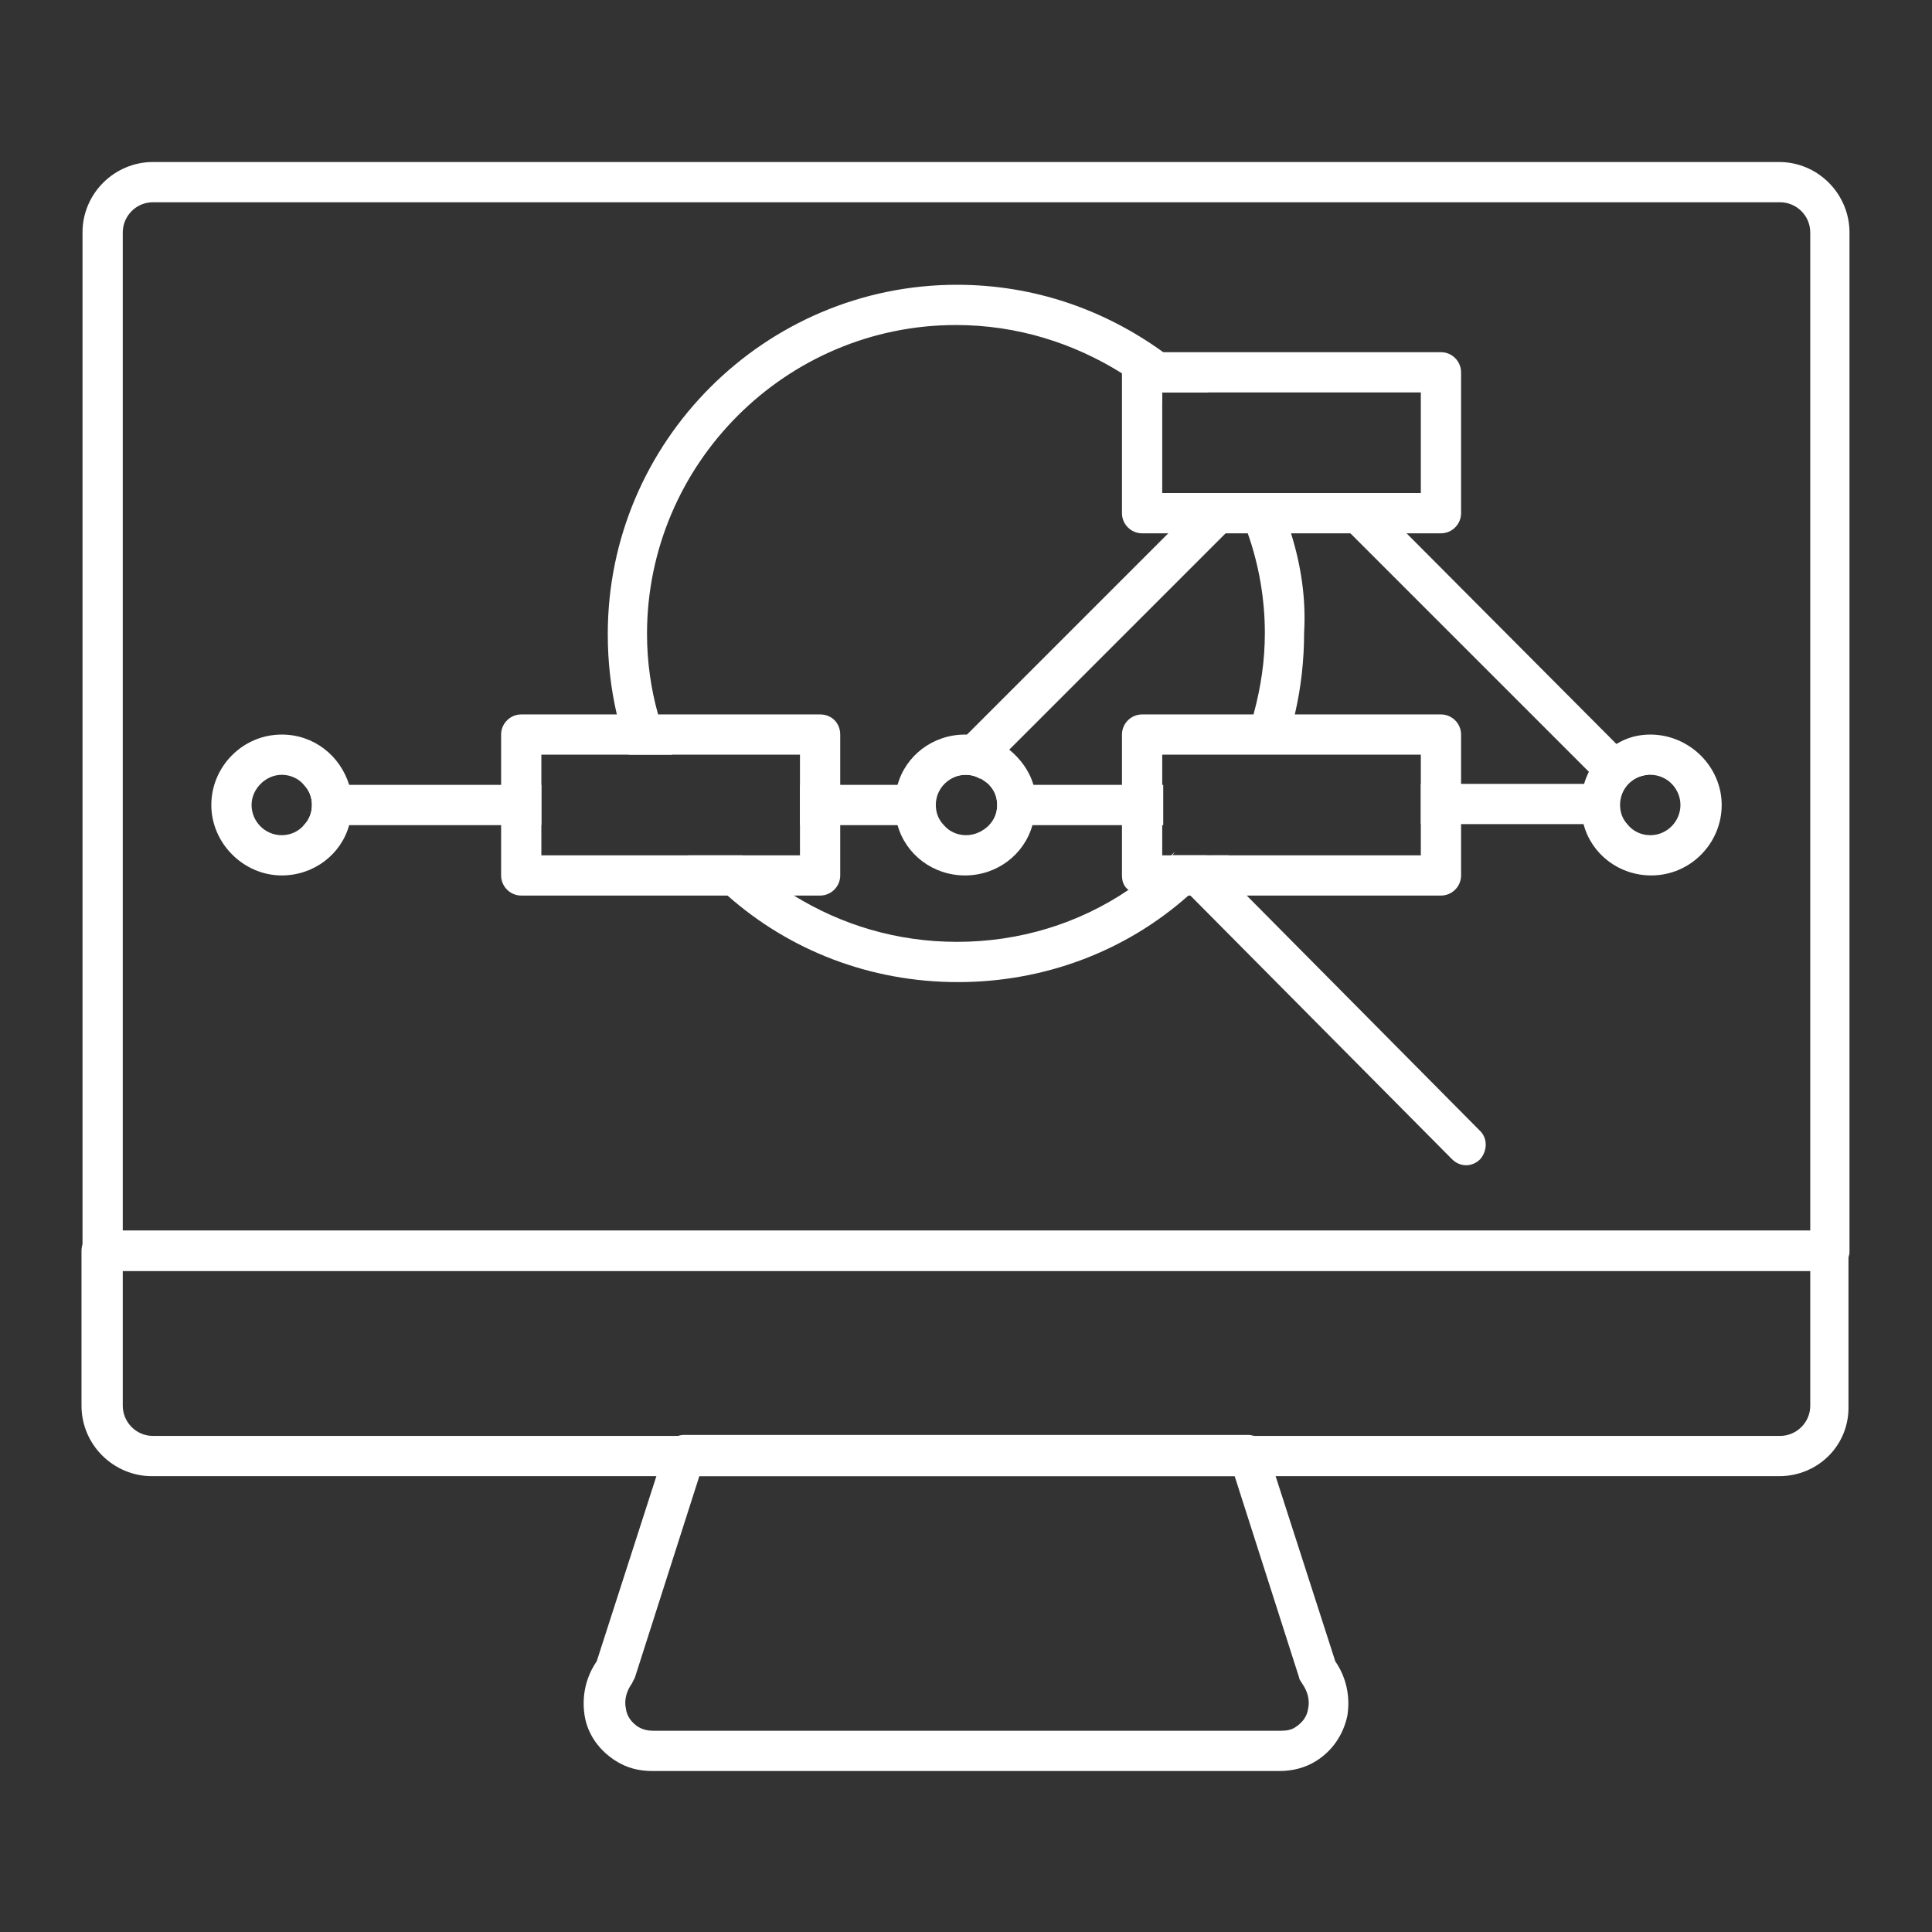 <?xml version="1.0" encoding="utf-8"?>
<!-- Generator: Adobe Illustrator 27.7.0, SVG Export Plug-In . SVG Version: 6.00 Build 0)  -->
<svg version="1.1" id="Security_Networking" xmlns="http://www.w3.org/2000/svg" xmlns:xlink="http://www.w3.org/1999/xlink"
	 x="0px" y="0px" viewBox="0 0 192 192" style="enable-background:new 0 0 192 192;" xml:space="preserve">
<rect x="0" y="0" width="192" height="192" fill="#333333" stroke="none"/>
<style type="text/css">
	.st0{fill:#FFFFFF;}
</style>
<path class="st0" d="M176.8,16.1H15.2c-3.8,0-7,3.1-7,7v101.2c0,1.1,0.9,2,2,2h171.6c1,0,1.9-0.8,2-1.8c0-0.1,0-0.1,0-0.2V23.1
	C183.8,19.3,180.7,16.1,176.8,16.1z M12.2,122.3V23.1c0-1.6,1.3-3,3-3h161.7c1.6,0,3,1.3,3,3v99.2H12.2z"/>
<path class="st0" d="M176.8,146.7H15.1c-3.8,0-7-3.1-7-7v-15.4c0-1.1,0.9-2,2-2h171.6c1.1,0,2,0.9,2,2v15.4
	C183.8,143.6,180.7,146.7,176.8,146.7z M12.2,126.3v13.4c0,1.6,1.3,3,3,3h161.7c1.6,0,3-1.3,3-3v-13.4H12.2z"/>
<path class="st0" d="M127.2,176H64.8c-1.3,0-2.5-0.3-3.6-1c-1.6-1-2.8-2.6-3.1-4.5c-0.3-1.9,0.1-3.8,1.2-5.4l6.8-21.1
	c0.3-0.8,1-1.4,1.9-1.4h56c0.9,0,1.6,0.6,1.9,1.4l6.8,21.1c1.1,1.6,1.5,3.5,1.2,5.4c-0.4,1.9-1.5,3.5-3.1,4.5
	C129.7,175.7,128.4,176,127.2,176L127.2,176z M69.5,146.7l-6.4,20c-0.1,0.2-0.2,0.4-0.3,0.6c-0.5,0.7-0.8,1.6-0.6,2.5
	c0.1,0.8,0.6,1.4,1.2,1.8c0.5,0.3,1,0.4,1.5,0.4h62.4c0.6,0,1.1-0.1,1.5-0.4c0.6-0.4,1.1-1,1.2-1.8c0.2-0.9-0.1-1.8-0.6-2.5
	c-0.1-0.2-0.3-0.4-0.3-0.6l-6.4-20H69.5L69.5,146.7z"/>
<path class="st0" d="M122.4,49c0.2,0.3,0.3,0.7,0.5,1c0,0.1,0.1,0.2,0.1,0.3c0.2,0.3,0.3,0.7,0.4,1l2.3-2.3H122.4z M122.4,49
	c0.2,0.3,0.3,0.7,0.5,1c0,0.1,0.1,0.2,0.1,0.3c0.2,0.3,0.3,0.7,0.4,1l2.3-2.3H122.4z M163.8,77l-3.2-3.1L135.8,49h-5.6l4,4
	l23.6,23.6v0l1.3,1.3h-17.9v4h20.5c-0.5-0.5-0.8-1.2-0.8-2C161,78.4,162.2,77.1,163.8,77z M120.1,49l-4,4l-20,20l-5,5H79.5v4h14.2
	c-0.5-0.5-0.8-1.2-0.8-2c0-1.7,1.4-3,3-3c0.5,0,1,0.1,1.5,0.4l2.9-2.9L125.8,49H120.1z M98.3,78c0.5,0.5,0.8,1.2,0.8,2
	s-0.3,1.5-0.8,2h17.3v-4H98.3z M122.4,49c0.2,0.3,0.3,0.7,0.5,1c0,0.1,0.1,0.2,0.1,0.3c0.2,0.3,0.3,0.7,0.4,1l2.3-2.3H122.4z
	 M30.2,78c0.5,0.5,0.8,1.2,0.8,2s-0.3,1.5-0.8,2h23.6v-4H30.2z M122.4,49c0.2,0.3,0.3,0.7,0.5,1c0,0.1,0.1,0.2,0.1,0.3
	c0.2,0.3,0.3,0.7,0.4,1l2.3-2.3H122.4z"/>
<path class="st0" d="M81.5,71H51.8c-1.1,0-2,0.9-2,2V87c0,1.1,0.9,2,2,2h29.7c1.1,0,2-0.9,2-2V73C83.5,71.9,82.7,71,81.5,71z
	 M79.5,85H53.8V75h25.7V85z"/>
<path class="st0" d="M143.2,71h-29.7c-1.1,0-2,0.9-2,2V87c0,0.6,0.2,1.1,0.6,1.4c0.4,0.3,0.8,0.6,1.4,0.6h29.7c1.1,0,2-0.9,2-2V73
	C145.2,71.9,144.3,71,143.2,71z M141.2,85h-25.7V75h25.7V85z"/>
<path class="st0" d="M143.2,35h-29.7c-1.1,0-2,0.9-2,2V51c0,1.1,0.9,2,2,2h29.7c1.1,0,2-0.9,2-2V37C145.2,35.9,144.3,35,143.2,35z
	 M141.2,49h-25.7V39h25.7V49z"/>
<path class="st0" d="M34.7,78c-0.9-2.9-3.5-5-6.7-5c-3.9,0-7,3.2-7,7s3.2,7,7,7c3.2,0,5.9-2.1,6.7-5c0.2-0.6,0.3-1.3,0.3-2
	C35,79.3,34.9,78.6,34.7,78z M28,83c-1.7,0-3-1.4-3-3s1.4-3,3-3c0.9,0,1.7,0.4,2.2,1c0.5,0.5,0.8,1.2,0.8,2s-0.3,1.5-0.8,2
	C29.7,82.6,28.9,83,28,83z"/>
<path class="st0" d="M102.7,78c-0.4-1.4-1.3-2.6-2.4-3.5c-1.2-0.9-2.6-1.5-4.2-1.5c-0.1,0-0.1,0-0.2,0c-3.2,0-5.9,2.1-6.7,5
	c-0.2,0.6-0.3,1.3-0.3,2c0,0.7,0.1,1.4,0.3,2c0.8,2.9,3.5,5,6.7,5c3.2,0,5.9-2.1,6.7-5c0.2-0.6,0.3-1.3,0.3-2
	C103,79.3,102.9,78.6,102.7,78z M96,83c-0.9,0-1.7-0.4-2.2-1c-0.5-0.5-0.8-1.2-0.8-2c0-1.7,1.4-3,3-3c0.5,0,1,0.1,1.5,0.4
	c0.3,0.2,0.6,0.4,0.8,0.6c0.5,0.5,0.8,1.2,0.8,2s-0.3,1.5-0.8,2C97.7,82.6,96.9,83,96,83z"/>
<path class="st0" d="M164,73c-1.2,0-2.3,0.3-3.3,0.9c-1.2,0.6-2.2,1.6-2.8,2.8v0c-0.2,0.4-0.4,0.9-0.5,1.3c-0.2,0.6-0.3,1.3-0.3,2
	c0,0.7,0.1,1.4,0.3,2c0.8,2.9,3.5,5,6.7,5c3.9,0,7-3.2,7-7S167.9,73,164,73z M164,83c-0.9,0-1.7-0.4-2.2-1c-0.5-0.5-0.8-1.2-0.8-2
	c0-1.6,1.2-2.9,2.8-3c0.1,0,0.1,0,0.2,0c1.7,0,3,1.4,3,3S165.7,83,164,83z"/>
<path class="st0" d="M115.6,35c-5.8-4.2-12.8-6.7-20.5-6.7c-19.1,0-34.7,15.6-34.7,34.7c0,2.8,0.3,5.4,0.9,8c0.3,1.4,0.7,2.7,1.2,4
	h4.3c-0.6-1.3-1-2.6-1.4-4c-0.7-2.5-1.1-5.2-1.1-8c0-16.9,13.8-30.7,30.7-30.7c6.1,0,11.7,1.8,16.5,4.8c1.4,0.9,2.8,1.9,4,3.1V39
	h4.6C118.7,37.5,117.2,36.2,115.6,35z M128.3,53c-0.4-1.4-0.9-2.7-1.5-4h-4.4c0.2,0.3,0.3,0.7,0.5,1c0,0.1,0.1,0.2,0.1,0.3
	c0.2,0.3,0.3,0.7,0.4,1c0.2,0.5,0.5,1.1,0.6,1.7c1.1,3.1,1.7,6.5,1.7,9.9c0,2.8-0.4,5.4-1.1,8c-0.3,1.4-0.8,2.7-1.4,4h4.3
	c0.5-1.3,0.9-2.6,1.2-4c0.6-2.6,0.9-5.3,0.9-8C129.8,59.5,129.3,56.2,128.3,53z M116.5,85c0.1-0.1,0.2-0.3,0.3-0.4
	c-0.1,0.1-0.3,0.3-0.4,0.4c-1.3,1.3-2.7,2.4-4.2,3.4c-5,3.4-10.9,5.2-17.1,5.2c-6,0-11.5-1.7-16.2-4.6c-1.8-1.2-3.5-2.5-5.1-4h-5.4
	c1.2,1.4,2.5,2.8,3.9,4c6.1,5.4,14.1,8.6,22.9,8.6c8.5,0,16.6-3,22.9-8.6c0.1-0.1,0.1-0.1,0.2-0.2c0.5-0.4,1-0.9,1.5-1.4
	c0.5-0.5,0.9-0.9,1.4-1.4c0.3-0.3,0.6-0.7,0.9-1H116.5z"/>
<path class="st0" d="M147.1,115.2c-0.4,0.4-0.9,0.6-1.4,0.6c-0.5,0-1-0.2-1.4-0.6L118.3,89l-0.2-0.2l-1.4-1.4
	c-0.7-0.7-0.8-1.7-0.3-2.4h3.5l4,4l23.1,23.3C147.9,113.1,147.8,114.4,147.1,115.2z"/>
</svg>
